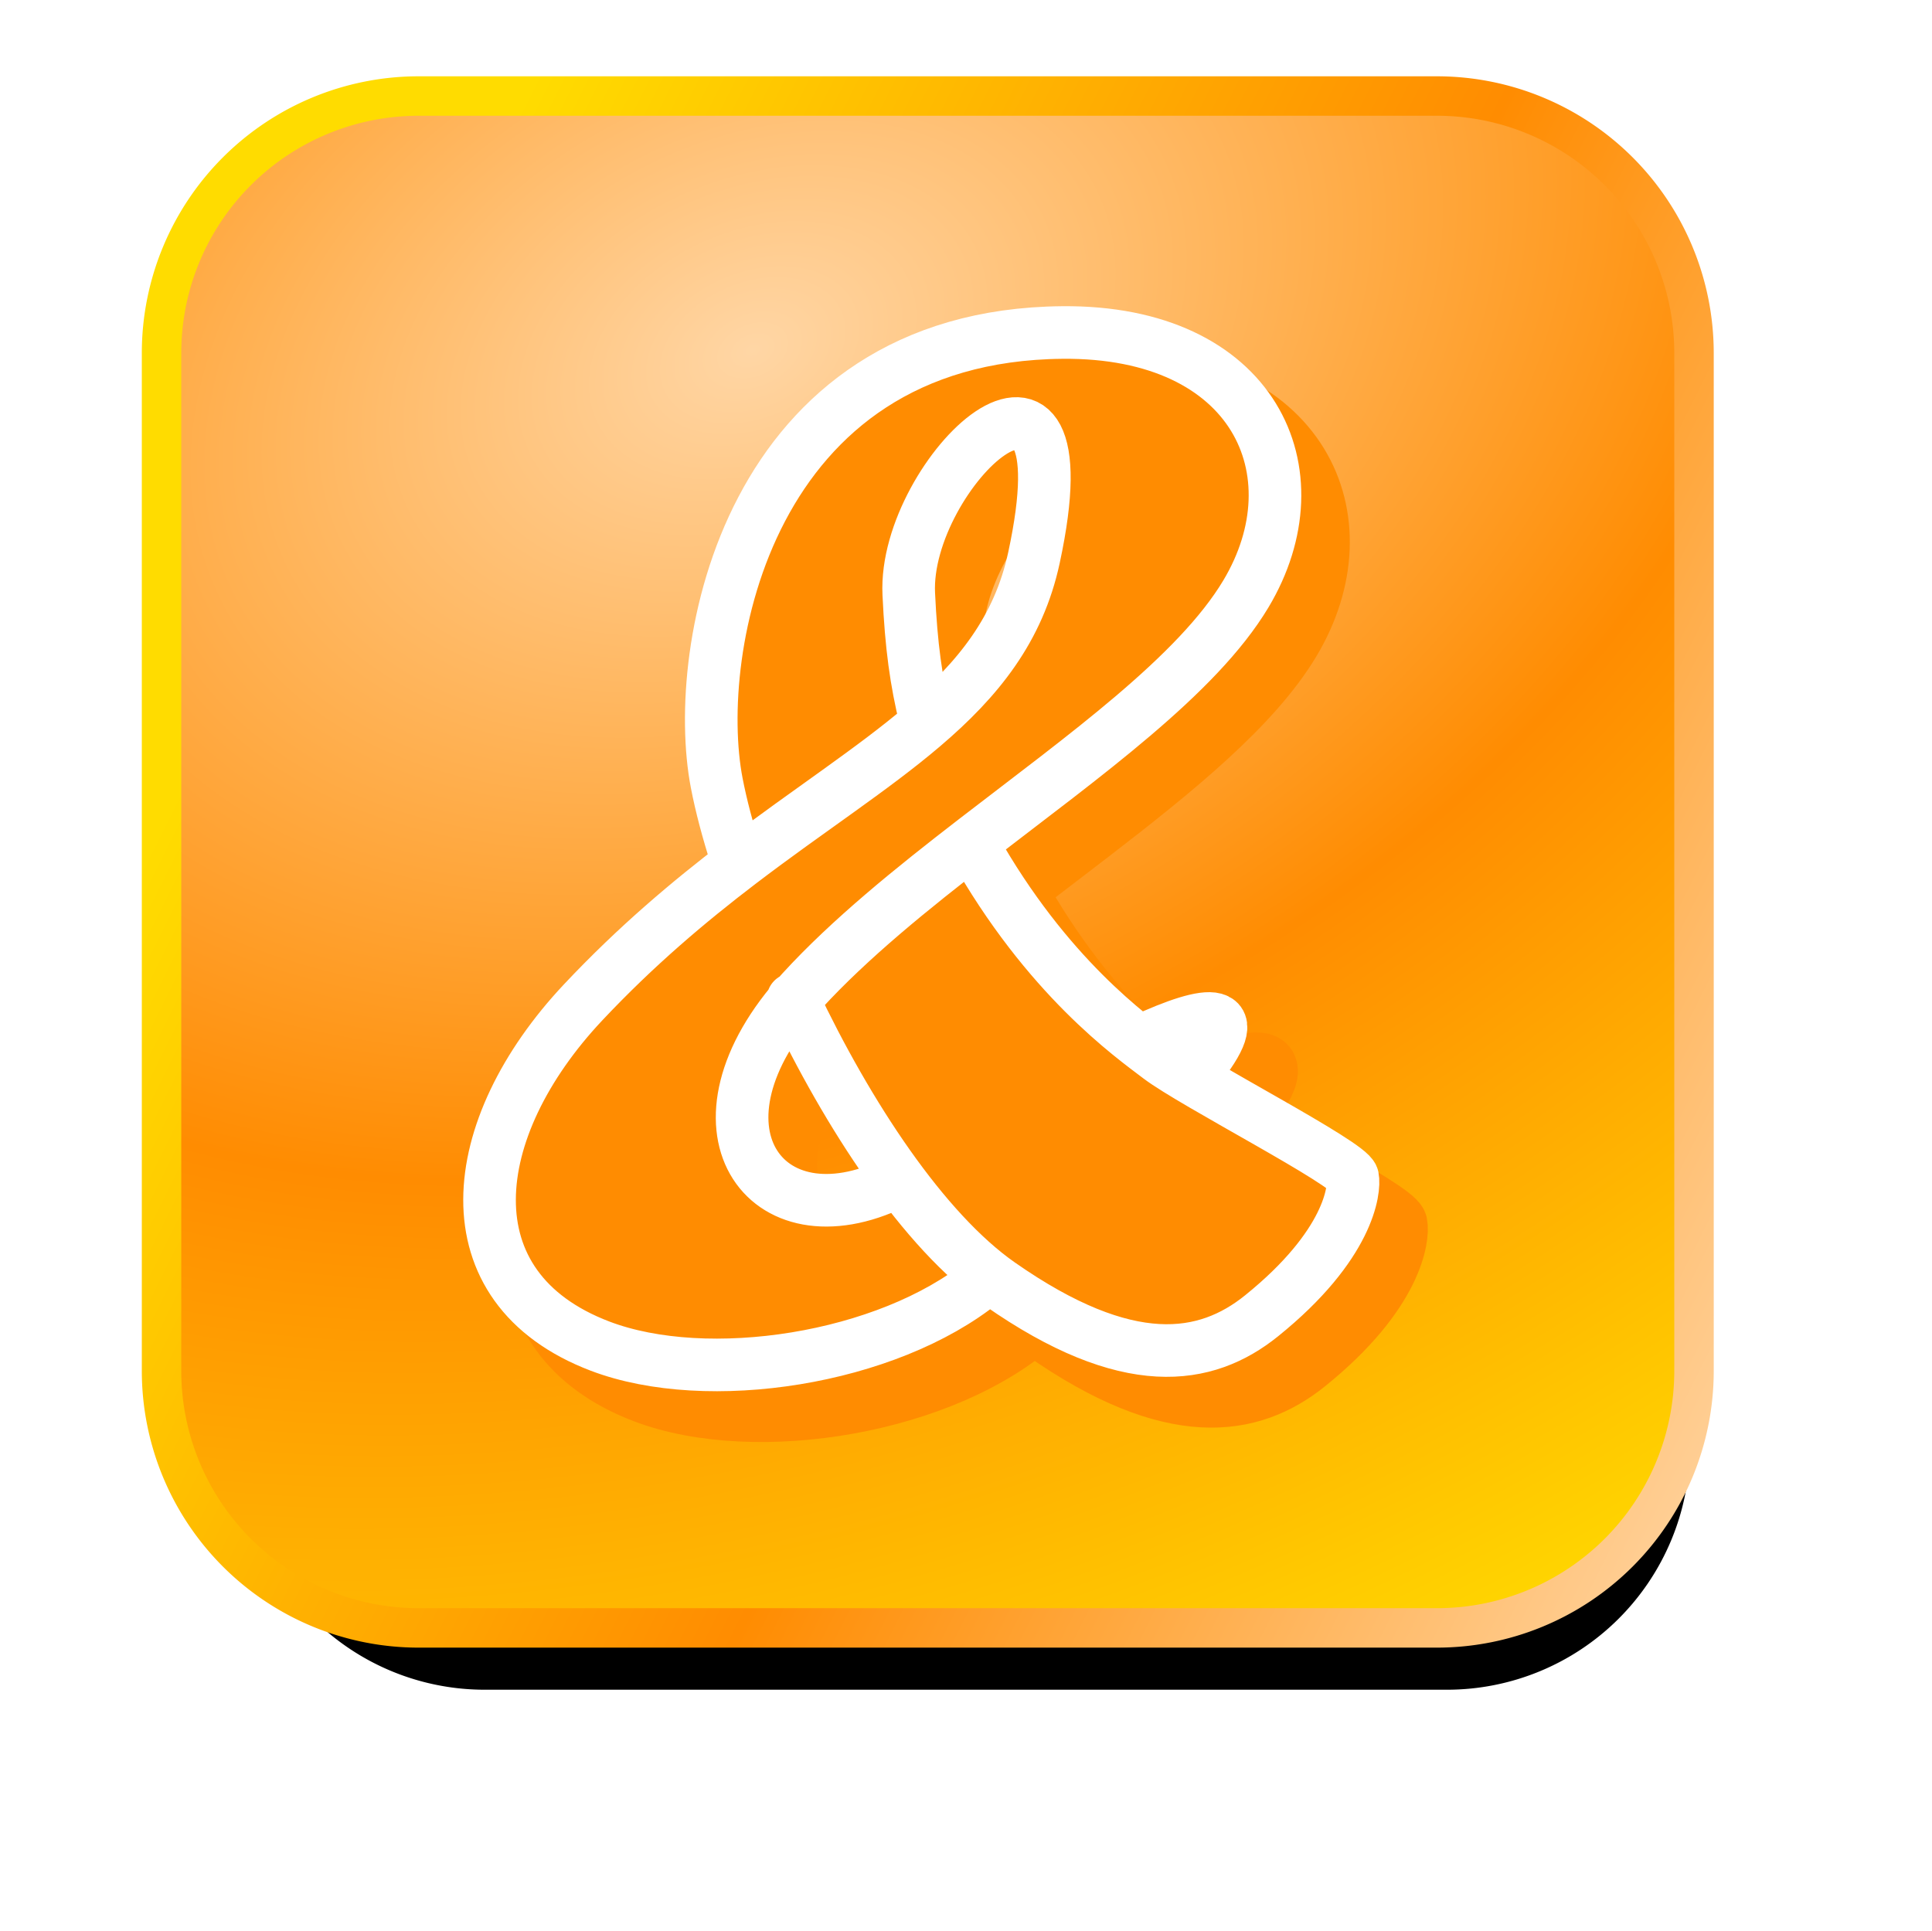 <?xml version="1.0" encoding="UTF-8" standalone="no"?>
<!-- Created with Inkscape (http://www.inkscape.org/) -->

<svg
   xmlns:dc="http://purl.org/dc/elements/1.1/"
   xmlns:cc="http://creativecommons.org/ns#"
   xmlns:rdf="http://www.w3.org/1999/02/22-rdf-syntax-ns#"
   xmlns:svg="http://www.w3.org/2000/svg"
   xmlns="http://www.w3.org/2000/svg"
   xmlns:xlink="http://www.w3.org/1999/xlink"
   xmlns:sodipodi="http://sodipodi.sourceforge.net/DTD/sodipodi-0.dtd"
   xmlns:inkscape="http://www.inkscape.org/namespaces/inkscape"
   version="1.0"
   width="146.912"
   height="146.882"
   id="svg2299"
   sodipodi:version="0.32"
   inkscape:version="0.91 r13725"
   sodipodi:docname="et.svg"
   inkscape:output_extension="org.inkscape.output.svgz.inkscape"
   inkscape:export-filename="D:\Projet_Echanges\svg\filtre-new.png"
   inkscape:export-xdpi="117.55"
   inkscape:export-ydpi="117.55">
  <sodipodi:namedview
     inkscape:window-height="972"
     inkscape:window-width="1280"
     inkscape:pageshadow="2"
     inkscape:pageopacity="0.0"
     guidetolerance="10.0"
     gridtolerance="10.0"
     objecttolerance="10.0"
     borderopacity="1.0"
     bordercolor="#666666"
     pagecolor="#ffffff"
     id="base"
     inkscape:zoom="2.0355214"
     inkscape:cx="-121.22228"
     inkscape:cy="70.737599"
     inkscape:window-x="-8"
     inkscape:window-y="-8"
     inkscape:current-layer="layer1"
     showgrid="false"
     showguides="true"
     inkscape:guide-bbox="true"
     inkscape:window-maximized="1" />
  <defs
     id="defs2350">
    <filter
       color-interpolation-filters="sRGB"
       height="1.334"
       y="-0.167"
       width="1.334"
       x="-0.167"
       id="filter3871-8"
       inkscape:collect="always">
      <feGaussianBlur
         id="feGaussianBlur3873-1"
         stdDeviation="8.118"
         inkscape:collect="always" />
    </filter>
    <filter
       id="filter3919"
       inkscape:collect="always"
       color-interpolation-filters="sRGB">
      <feGaussianBlur
         id="feGaussianBlur3921"
         stdDeviation="0.35"
         inkscape:collect="always" />
    </filter>
    <linearGradient
       id="linearGradient3735">
      <stop
         style="stop-color:#ffd6a5;stop-opacity:1;"
         offset="0"
         id="stop3698" />
      <stop
         style="stop-color:#ff8c01;stop-opacity:1;"
         offset="0.5"
         id="stop3696" />
      <stop
         id="stop3739"
         offset="1"
         style="stop-color:#ffdc00;stop-opacity:1;" />
    </linearGradient>
    <radialGradient
       inkscape:collect="always"
       xlink:href="#linearGradient3735"
       id="radialGradient3059"
       gradientUnits="userSpaceOnUse"
       gradientTransform="matrix(2.626,-1.165,0.811,1.829,-1138.016,435.669)"
       cx="-81.54"
       cy="28.939"
       fx="-81.54"
       fy="28.939"
       r="58.266" />
    <linearGradient
       inkscape:collect="always"
       xlink:href="#linearGradient3735"
       id="linearGradient3061"
       gradientUnits="userSpaceOnUse"
       x1="-6.439"
       y1="132.516"
       x2="-125.97"
       y2="72.766"
       gradientTransform="translate(-1249.14,549.749)" />
    <filter
       inkscape:collect="always"
       id="filter4297">
      <feGaussianBlur
         inkscape:collect="always"
         stdDeviation="2.339"
         id="feGaussianBlur4299" />
    </filter>
  </defs>
  <g
     inkscape:groupmode="layer"
     id="layer1"
     inkscape:label="Oeil"
     transform="translate(1385.894,-556.962)"
     style="display:inline">
    <path
       transform="matrix(0.945,0,0,0.945,-1252.635,554.202)"
       id="path3637-8"
       d="m -102.032,22.404 a 19.55,19.55 0 0 0 -19.531,19.531 l 0,77.438 a 19.55,19.55 0 0 0 19.531,19.531 l 77.437,0 a 19.55,19.55 0 0 0 19.562,-19.531 l 0,-77.438 A 19.55,19.55 0 0 0 -24.595,22.404 l -77.437,0 z"
       style="font-size:medium;font-style:normal;font-variant:normal;font-weight:normal;font-stretch:normal;text-indent:0;text-align:start;text-decoration:none;line-height:normal;letter-spacing:normal;word-spacing:normal;text-transform:none;direction:ltr;block-progression:tb;writing-mode:lr-tb;text-anchor:start;color:#000000;fill:#000000;fill-opacity:1;fill-rule:nonzero;stroke:none;stroke-width:3;marker:none;visibility:visible;display:inline;overflow:visible;filter:url(#filter3871-8);enable-background:accumulate;font-family:Bitstream Vera Sans;-inkscape-font-specification:Bitstream Vera Sans" />
    <path
       id="path3637"
       d="m -1354.079,564.265 a 19.55,19.55 0 0 0 -19.531,19.531 l 0,77.438 a 19.55,19.55 0 0 0 19.531,19.531 l 77.438,0 a 19.55,19.55 0 0 0 19.562,-19.531 l 0,-77.438 a 19.55,19.55 0 0 0 -19.562,-19.531 l -77.438,0 z"
       style="font-size:medium;font-style:normal;font-variant:normal;font-weight:normal;font-stretch:normal;text-indent:0;text-align:start;text-decoration:none;line-height:normal;letter-spacing:normal;word-spacing:normal;text-transform:none;direction:ltr;block-progression:tb;writing-mode:lr-tb;text-anchor:start;color:#000000;fill:url(#radialGradient3059);fill-opacity:1;fill-rule:nonzero;stroke:url(#linearGradient3061);stroke-width:3;stroke-miterlimit:4;stroke-opacity:1;stroke-dasharray:none;marker:none;visibility:visible;display:inline;overflow:visible;filter:url(#filter3919);enable-background:accumulate;font-family:Bitstream Vera Sans;-inkscape-font-specification:Bitstream Vera Sans" />
  </g>
  <g
     inkscape:groupmode="layer"
     id="layer2"
     inkscape:label="&amp;">
    <path
       style="color:#000000;fill:#ff8c01;fill-opacity:1;fill-rule:nonzero;stroke:none;stroke-width:1px;marker:none;visibility:visible;display:inline;overflow:visible;enable-background:accumulate"
       d="M 102.854,89.526 C 102.617,88.477 90.739,82.388 88.143,80.412 86.058,78.825 79.499,74.22 73.864,64.05 70.725,58.386 69.489,53.369 69.104,45.163 68.671,35.939 82.863,22.742 78.623,42.418 75.594,56.473 59.909,59.658 44.332,76.239 35.348,85.802 33.932,97.919 45.63,102.374 54.086,105.594 68.472,103.221 75.539,96.781 109.067,66.228 87.039,77.957 69.798,88.942 58.924,95.871 51.039,86.232 60.991,75.36 70.943,64.489 88.912,54.909 94.741,45.163 100.258,35.939 95.391,25.155 80.787,25.287 56.819,25.505 52.553,49.445 54.501,59.548 56.635,70.623 66.291,90.844 76.027,97.652 c 9.736,6.808 15.685,5.82 19.904,2.416 6.679,-5.389 7.106,-9.624 6.923,-10.542 z"
       id="path3950"
       sodipodi:nodetypes="cssssssssssssssc" />
    <path
       style="color:#000000;fill:#ff8c01;fill-opacity:1;fill-rule:nonzero;stroke:#ff8c01;stroke-width:4.6;stroke-miterlimit:4;stroke-opacity:1;stroke-dasharray:none;marker:none;visibility:visible;display:inline;overflow:visible;filter:url(#filter4297);enable-background:accumulate"
       d="M 106.244,93.089 C 106.006,92.04 94.128,85.951 91.532,83.975 89.448,82.388 82.888,77.784 77.253,67.613 74.115,61.949 72.878,56.932 72.494,48.726 72.061,39.502 86.253,26.305 82.013,45.981 78.984,60.036 63.299,63.221 47.722,79.802 c -8.984,9.563 -10.401,21.68 1.298,26.135 8.456,3.22 22.842,0.847 29.908,-5.592 C 112.456,69.791 90.429,81.52 73.187,92.506 62.314,99.434 54.429,89.795 64.38,78.924 74.332,68.053 92.302,58.472 98.131,48.726 103.647,39.502 98.781,28.718 84.176,28.851 60.209,29.068 55.943,53.009 57.89,63.111 c 2.135,11.075 11.791,31.296 21.527,38.104 9.736,6.808 15.685,5.82 19.904,2.416 6.679,-5.389 7.106,-9.624 6.923,-10.542 z"
       id="path3950-1"
       sodipodi:nodetypes="cssssssssssssssc" />
    <path
       id="path4128"
       style="color:#000000;fill:none;stroke:#ffffff;stroke-width:4;stroke-linecap:round;stroke-linejoin:round;stroke-miterlimit:4;stroke-opacity:1;stroke-dasharray:none;stroke-dashoffset:0;marker:none;visibility:visible;display:inline;overflow:visible;enable-background:accumulate"
       d="M 70.37,54.712 C 69.659,51.787 69.291,49.156 69.104,45.163 68.671,35.939 82.863,22.742 78.623,42.418 77.453,47.846 74.395,51.654 70.185,55.237 m 0,0 c -3.864,3.289 -8.698,6.389 -13.935,10.382 m 0,0 c -3.831,2.921 -7.878,6.32 -11.917,10.62 -8.984,9.563 -10.401,21.68 1.298,26.135 8.153,3.105 21.82,1.01 29.122,-4.917 M 90.949,81.45 C 95.037,76.395 91.997,76.755 86.855,79.132 M 67.996,89.956 C 58.095,94.784 51.598,85.621 60.991,75.36 64.63,71.385 69.341,67.583 74.139,63.881 m 0,0 C 82.461,57.461 91.044,51.345 94.741,45.163 100.258,35.939 95.391,25.155 80.787,25.287 56.819,25.505 52.553,49.445 54.501,59.548 c 0.329,1.708 0.837,3.633 1.497,5.693 m 4.298,10.754 c 4.169,8.8 9.936,17.605 15.732,21.657 9.736,6.808 15.685,5.82 19.904,2.416 6.679,-5.389 7.106,-9.624 6.923,-10.542 l 0,0 0,0 C 102.617,88.477 90.739,82.388 88.143,80.412 87.11,79.625 84.978,78.098 82.405,75.52 79.831,72.942 76.816,69.312 74.015,64.322"
       sodipodi:nodetypes="cssccccssccccsccsssccsscccssc" />
  </g>
</svg>
